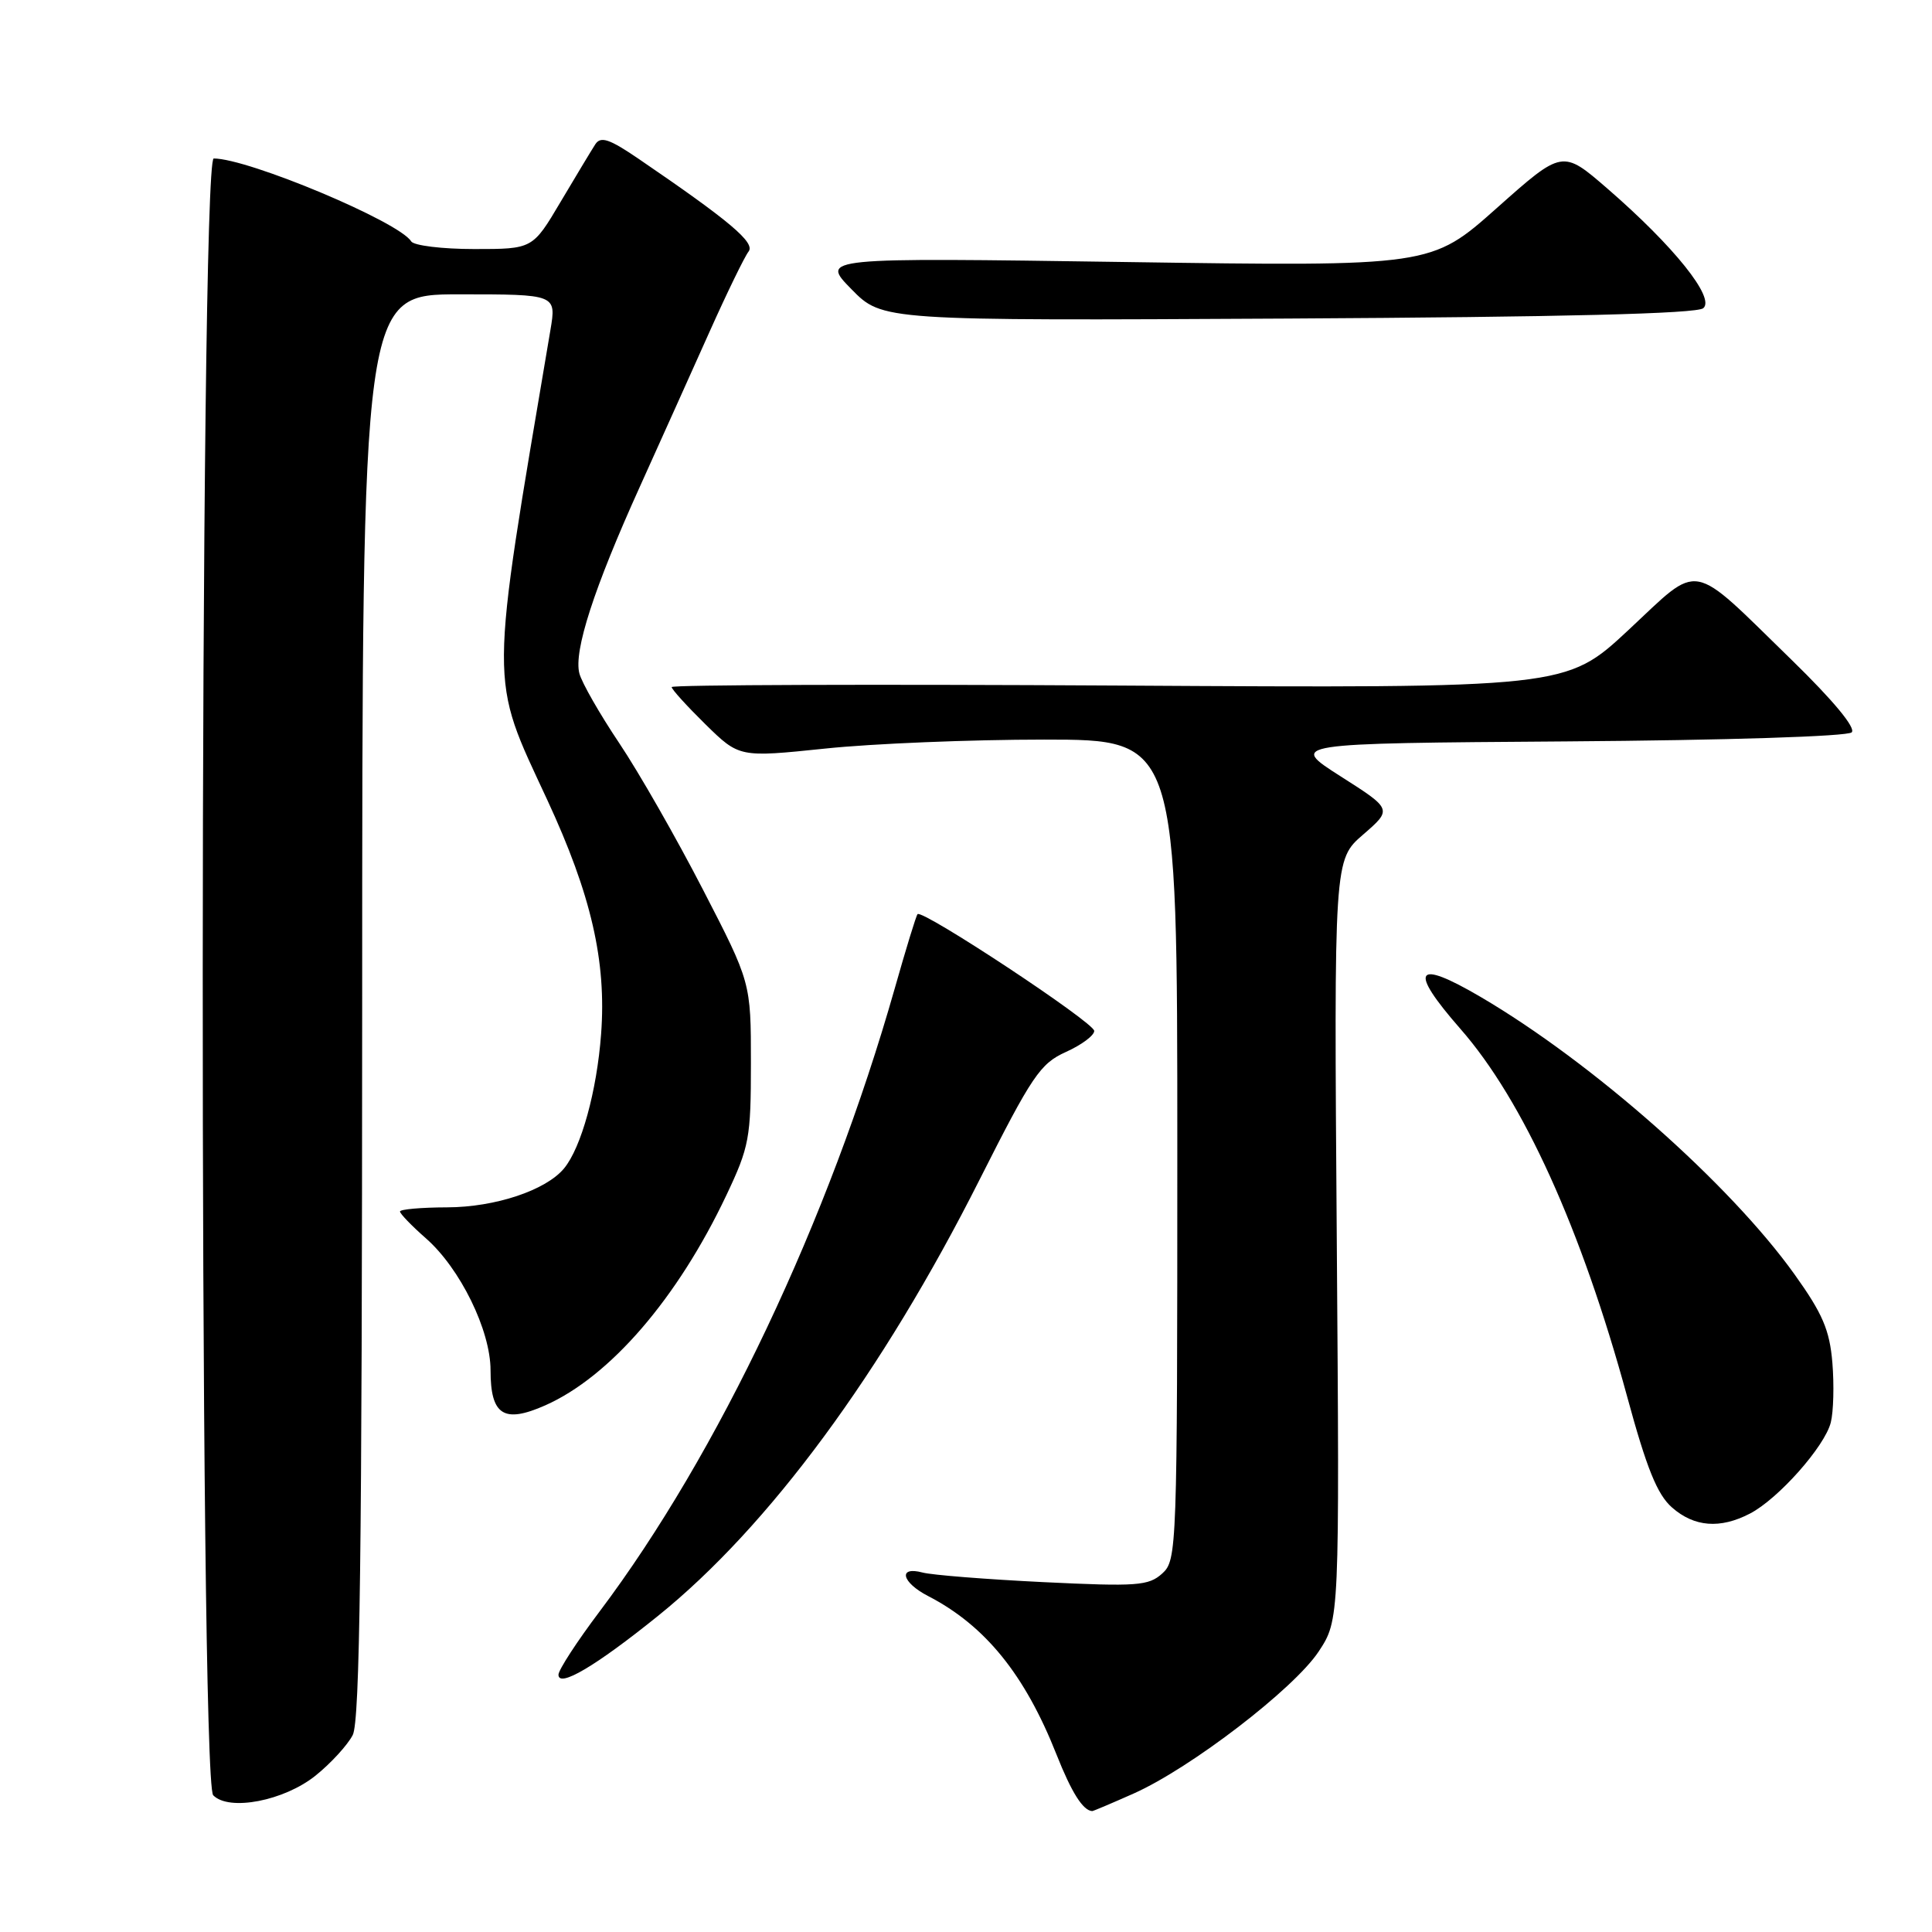 <?xml version="1.0" encoding="UTF-8" standalone="no"?>
<!DOCTYPE svg PUBLIC "-//W3C//DTD SVG 1.1//EN" "http://www.w3.org/Graphics/SVG/1.1/DTD/svg11.dtd" >
<svg xmlns="http://www.w3.org/2000/svg" xmlns:xlink="http://www.w3.org/1999/xlink" version="1.1" viewBox="0 0 256 256">
 <g >
 <path fill="currentColor"
d=" M 150.22 237.65 C 157.78 234.28 171.45 223.78 174.72 218.85 C 177.50 214.64 177.50 214.64 177.13 164.28 C 176.76 113.92 176.76 113.92 180.63 110.58 C 184.49 107.23 184.49 107.23 177.64 102.87 C 170.79 98.50 170.79 98.50 207.61 98.24 C 228.71 98.09 244.82 97.58 245.36 97.04 C 245.94 96.46 242.91 92.81 237.40 87.44 C 223.72 74.12 225.48 74.44 215.77 83.49 C 207.50 91.19 207.50 91.19 148.25 90.84 C 115.66 90.65 89.00 90.74 89.00 91.04 C 89.00 91.34 91.02 93.56 93.48 95.98 C 97.96 100.37 97.96 100.37 109.34 99.19 C 115.60 98.53 128.66 98.00 138.36 98.00 C 156.00 98.00 156.00 98.00 156.00 152.35 C 156.00 205.41 155.95 206.73 154.00 208.50 C 152.19 210.13 150.68 210.24 138.25 209.64 C 130.69 209.27 123.49 208.70 122.25 208.37 C 118.95 207.49 119.46 209.67 122.99 211.49 C 130.55 215.40 135.81 221.90 140.00 232.50 C 141.99 237.52 143.49 239.90 144.72 239.98 C 144.84 239.99 147.32 238.94 150.22 237.65 Z  M 41.82 235.27 C 43.85 233.64 46.06 231.22 46.74 229.90 C 47.69 228.05 47.97 206.06 47.99 133.25 C 48.00 39.00 48.00 39.00 60.86 39.00 C 73.73 39.00 73.73 39.00 72.93 43.75 C 64.78 91.97 64.80 89.37 72.52 106.00 C 78.34 118.55 80.37 127.36 79.65 137.00 C 79.09 144.56 77.02 152.06 74.74 154.82 C 72.34 157.72 65.63 159.96 59.25 159.98 C 55.81 159.99 53.00 160.24 53.00 160.53 C 53.00 160.82 54.54 162.42 56.43 164.08 C 60.98 168.07 65.00 176.28 65.00 181.57 C 65.00 187.52 66.75 188.65 72.24 186.22 C 80.82 182.42 89.77 172.05 96.24 158.39 C 99.29 151.95 99.50 150.80 99.50 140.85 C 99.50 130.19 99.50 130.19 93.13 117.85 C 89.63 111.06 84.65 102.34 82.06 98.48 C 79.47 94.62 77.09 90.46 76.77 89.23 C 76.00 86.28 78.68 77.98 84.78 64.50 C 87.51 58.45 91.66 49.23 94.00 44.00 C 96.34 38.77 98.68 33.97 99.19 33.33 C 100.11 32.16 96.69 29.28 84.64 21.06 C 80.74 18.40 79.60 18.02 78.88 19.12 C 78.39 19.88 76.32 23.31 74.28 26.75 C 70.58 33.00 70.58 33.00 62.85 33.00 C 58.60 33.00 54.83 32.54 54.48 31.98 C 52.88 29.38 32.90 21.00 28.32 21.00 C 26.42 21.00 26.36 235.94 28.25 237.88 C 30.34 240.04 37.66 238.62 41.82 235.27 Z  M 87.17 214.13 C 101.87 202.29 116.90 181.90 129.79 156.33 C 136.76 142.52 137.83 140.93 141.24 139.39 C 143.31 138.46 145.00 137.20 144.99 136.60 C 144.99 135.49 122.20 120.44 121.58 121.13 C 121.39 121.33 120.03 125.78 118.55 131.00 C 109.82 161.70 95.16 192.66 79.45 213.53 C 76.45 217.51 74.00 221.28 74.00 221.91 C 74.00 223.68 78.91 220.79 87.17 214.13 Z  M 231.87 200.56 C 235.61 198.63 241.80 191.66 242.59 188.48 C 242.95 187.06 243.04 183.51 242.80 180.58 C 242.44 176.24 241.51 174.07 237.80 168.88 C 229.23 156.89 211.04 140.81 196.21 132.11 C 187.47 126.98 186.57 128.40 193.52 136.34 C 201.83 145.82 209.55 162.85 215.59 185.00 C 218.19 194.57 219.59 198.03 221.55 199.75 C 224.50 202.34 227.92 202.61 231.87 200.56 Z  M 225.69 40.84 C 227.31 39.50 221.81 32.63 212.98 24.98 C 207.03 19.83 207.03 19.83 198.33 27.57 C 189.63 35.31 189.63 35.31 149.17 34.72 C 108.71 34.13 108.71 34.13 112.82 38.32 C 116.92 42.50 116.92 42.50 170.66 42.21 C 207.14 42.01 224.81 41.57 225.69 40.84 Z "/>
</g>
</svg>
